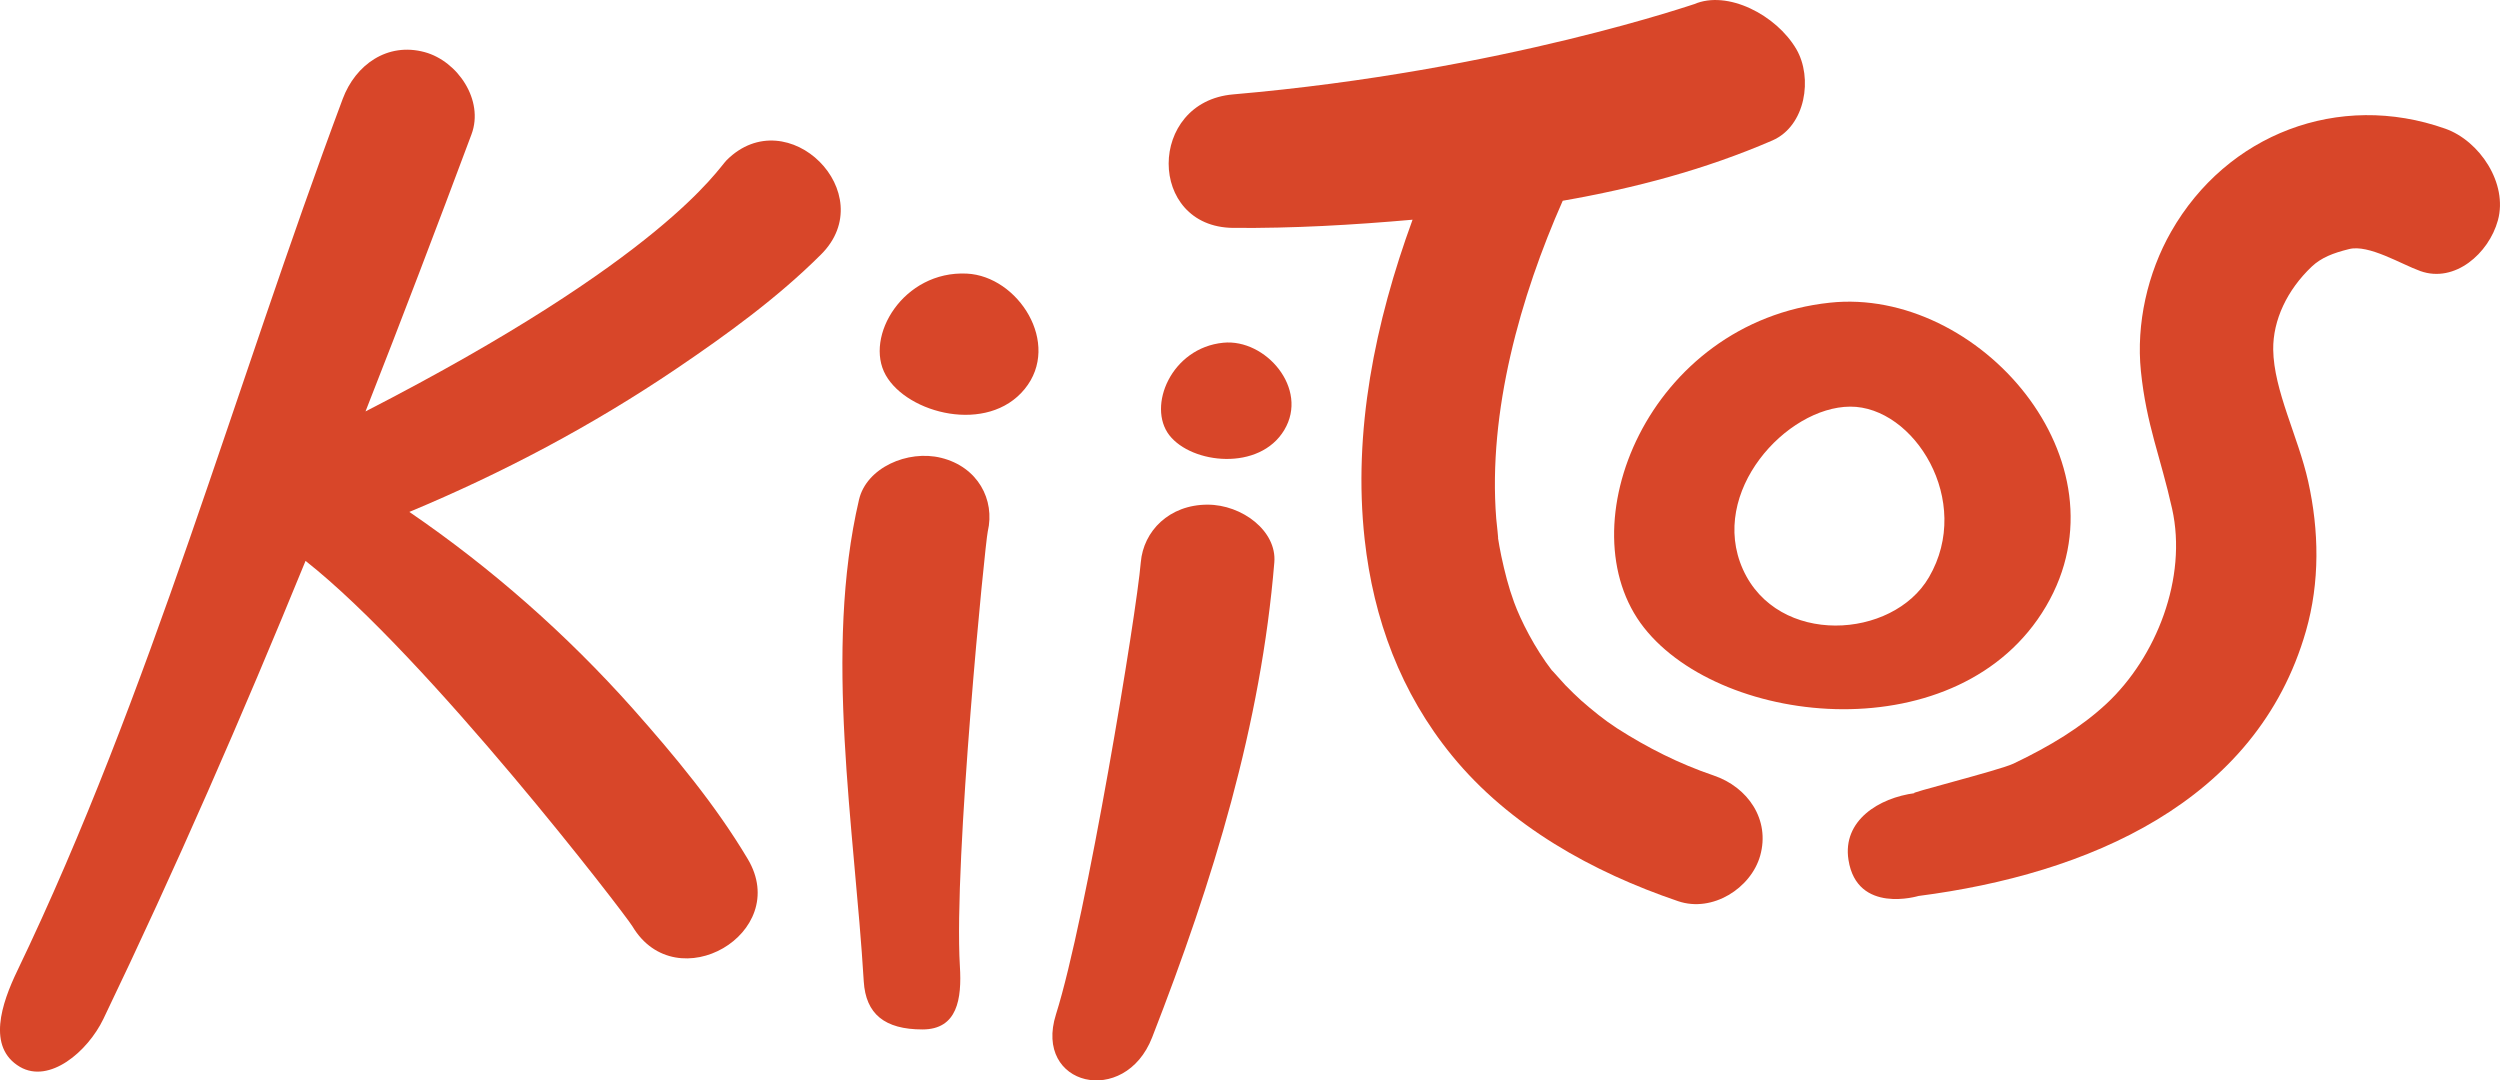 <?xml version="1.0" encoding="utf-8"?>
<!-- Generator: Adobe Illustrator 16.2.1, SVG Export Plug-In . SVG Version: 6.00 Build 0)  -->
<!DOCTYPE svg PUBLIC "-//W3C//DTD SVG 1.1//EN" "http://www.w3.org/Graphics/SVG/1.1/DTD/svg11.dtd">
<svg version="1.1" id="Capa_1" xmlns="http://www.w3.org/2000/svg" xmlns:xlink="http://www.w3.org/1999/xlink" x="0px" y="0px"
	 width="111.204px" height="48.058px" viewBox="454.133 48.629 111.204 48.058"
	 enable-background="new 454.133 48.629 111.204 48.058" xml:space="preserve">
<g>
	<path fill="#D84629" d="M539.47,88.483c7.496-0.965,15.047-4.149,17.235-11.784c0.624-2.177,0.586-4.468,0.098-6.661
		c-0.439-1.972-1.532-4.046-1.554-5.859c-0.015-1.313,0.621-2.655,1.716-3.693c0.424-0.398,0.943-0.6,1.656-0.777
		c0.875-0.222,2.323,0.675,3.177,0.979c1.527,0.543,3.039-0.781,3.445-2.256c0.453-1.645-0.813-3.538-2.338-4.078
		c-4.743-1.678-9.719,0.241-12.196,4.579c-1.051,1.839-1.561,4.104-1.345,6.211c0.246,2.392,0.87,3.79,1.388,6.116
		c0.684,3.074-0.695,6.597-2.923,8.675c-1.119,1.042-2.501,1.883-4.133,2.661c-0.615,0.297-4.945,1.377-4.382,1.312
		c-1.602,0.208-3.234,1.218-2.958,2.97C536.735,89.314,539.47,88.483,539.47,88.483z"/>
	<path fill="#D84629" d="M516.966,58.402c-1.668,4.564-2.661,9.42-2.131,14.219c0.392,3.54,1.604,6.831,3.891,9.626
		c2.547,3.119,6.242,5.175,10.052,6.468c1.529,0.521,3.243-0.578,3.651-2.025c0.45-1.602-0.547-3.052-2.073-3.567
		c-1.529-0.519-2.94-1.231-4.295-2.099c-0.571-0.37-1.08-0.788-1.59-1.232c-0.244-0.218-0.476-0.452-0.707-0.685
		c-0.089-0.089-0.693-0.781-0.586-0.639c-0.779-1.007-1.404-2.249-1.697-3.052c-0.246-0.669-0.419-1.358-0.567-2.051
		c-0.065-0.29-0.109-0.585-0.159-0.88c0.062,0.377-0.059-0.68-0.067-0.788c-0.374-4.759,1.077-9.884,2.958-14.138
		c3.194-0.557,6.33-1.385,9.326-2.682c1.483-0.646,1.806-2.793,1.064-4.064c-0.89-1.519-3.061-2.642-4.545-1.998
		c0.261-0.105-8.434,2.97-20.508,4.013c-3.817,0.331-3.825,5.898,0,5.938C511.644,58.79,514.314,58.636,516.966,58.402z"/>
	<path fill="#D84629" d="M469.379,53.024c-4.83,12.918-8.533,26.42-14.475,38.783c-0.702,1.458-1.361,3.41,0.115,4.278
		c1.312,0.764,3.012-0.674,3.713-2.133c3.211-6.683,6.18-13.498,8.992-20.374c5.428,4.276,14.234,15.735,14.542,16.258
		c1.959,3.283,7.096,0.3,5.128-2.997c-1.428-2.398-3.265-4.607-5.113-6.69c-2.932-3.293-6.286-6.251-9.94-8.749
		c4.155-1.731,8.145-3.845,11.872-6.366c2.241-1.516,4.516-3.165,6.438-5.083c2.719-2.704-1.482-6.902-4.196-4.198
		c-0.398,0.396-2.798,4.362-16.064,11.177c1.612-4.099,3.179-8.214,4.715-12.327c0.566-1.518-0.618-3.252-2.075-3.653
		C471.367,50.493,469.945,51.51,469.379,53.024z"/>
	<path fill="#D84629" d="M497.136,60.799c-2.817-0.135-4.572,2.797-3.605,4.515c0.969,1.718,4.535,2.635,6.181,0.62
		C501.357,63.92,499.425,60.908,497.136,60.799z M492.343,70.856c-1.577,6.749-0.201,14.567,0.211,21.426
		c0.089,1.451,0.929,2.138,2.612,2.138c1.556,0,1.754-1.358,1.664-2.812c-0.282-4.714,1.125-18.841,1.24-19.335
		c0.333-1.421-0.445-2.876-2.074-3.279C494.51,68.626,492.674,69.433,492.343,70.856z"/>
	<path fill="#D84629" d="M508.548,63.874c-2.314,0.226-3.397,2.827-2.402,4.113c0.998,1.284,4.013,1.61,5.114-0.232
		C512.363,65.916,510.428,63.688,508.548,63.874z M504.877,73.643c-0.188,2.278-2.417,15.816-3.773,20.109
		c-1.01,3.194,3.064,4.139,4.277,1.025c2.732-7.006,4.843-13.936,5.436-21.133c0.117-1.396-1.437-2.567-2.969-2.567
		C506.141,71.078,504.995,72.249,504.877,73.643z"/>
	<path fill="#D84629" d="M535.537,62.092c-8.083,0.854-11.798,9.989-8.276,14.457c3.521,4.471,14.08,5.519,17.883-0.951
		C548.951,69.129,542.117,61.393,535.537,62.092z M539.936,74.306c-1.612,2.768-6.735,3.08-8.276-0.353
		c-1.538-3.435,1.933-7.22,4.77-7.236C539.265,66.702,541.92,70.905,539.936,74.306z"/>
</g>
</svg>
